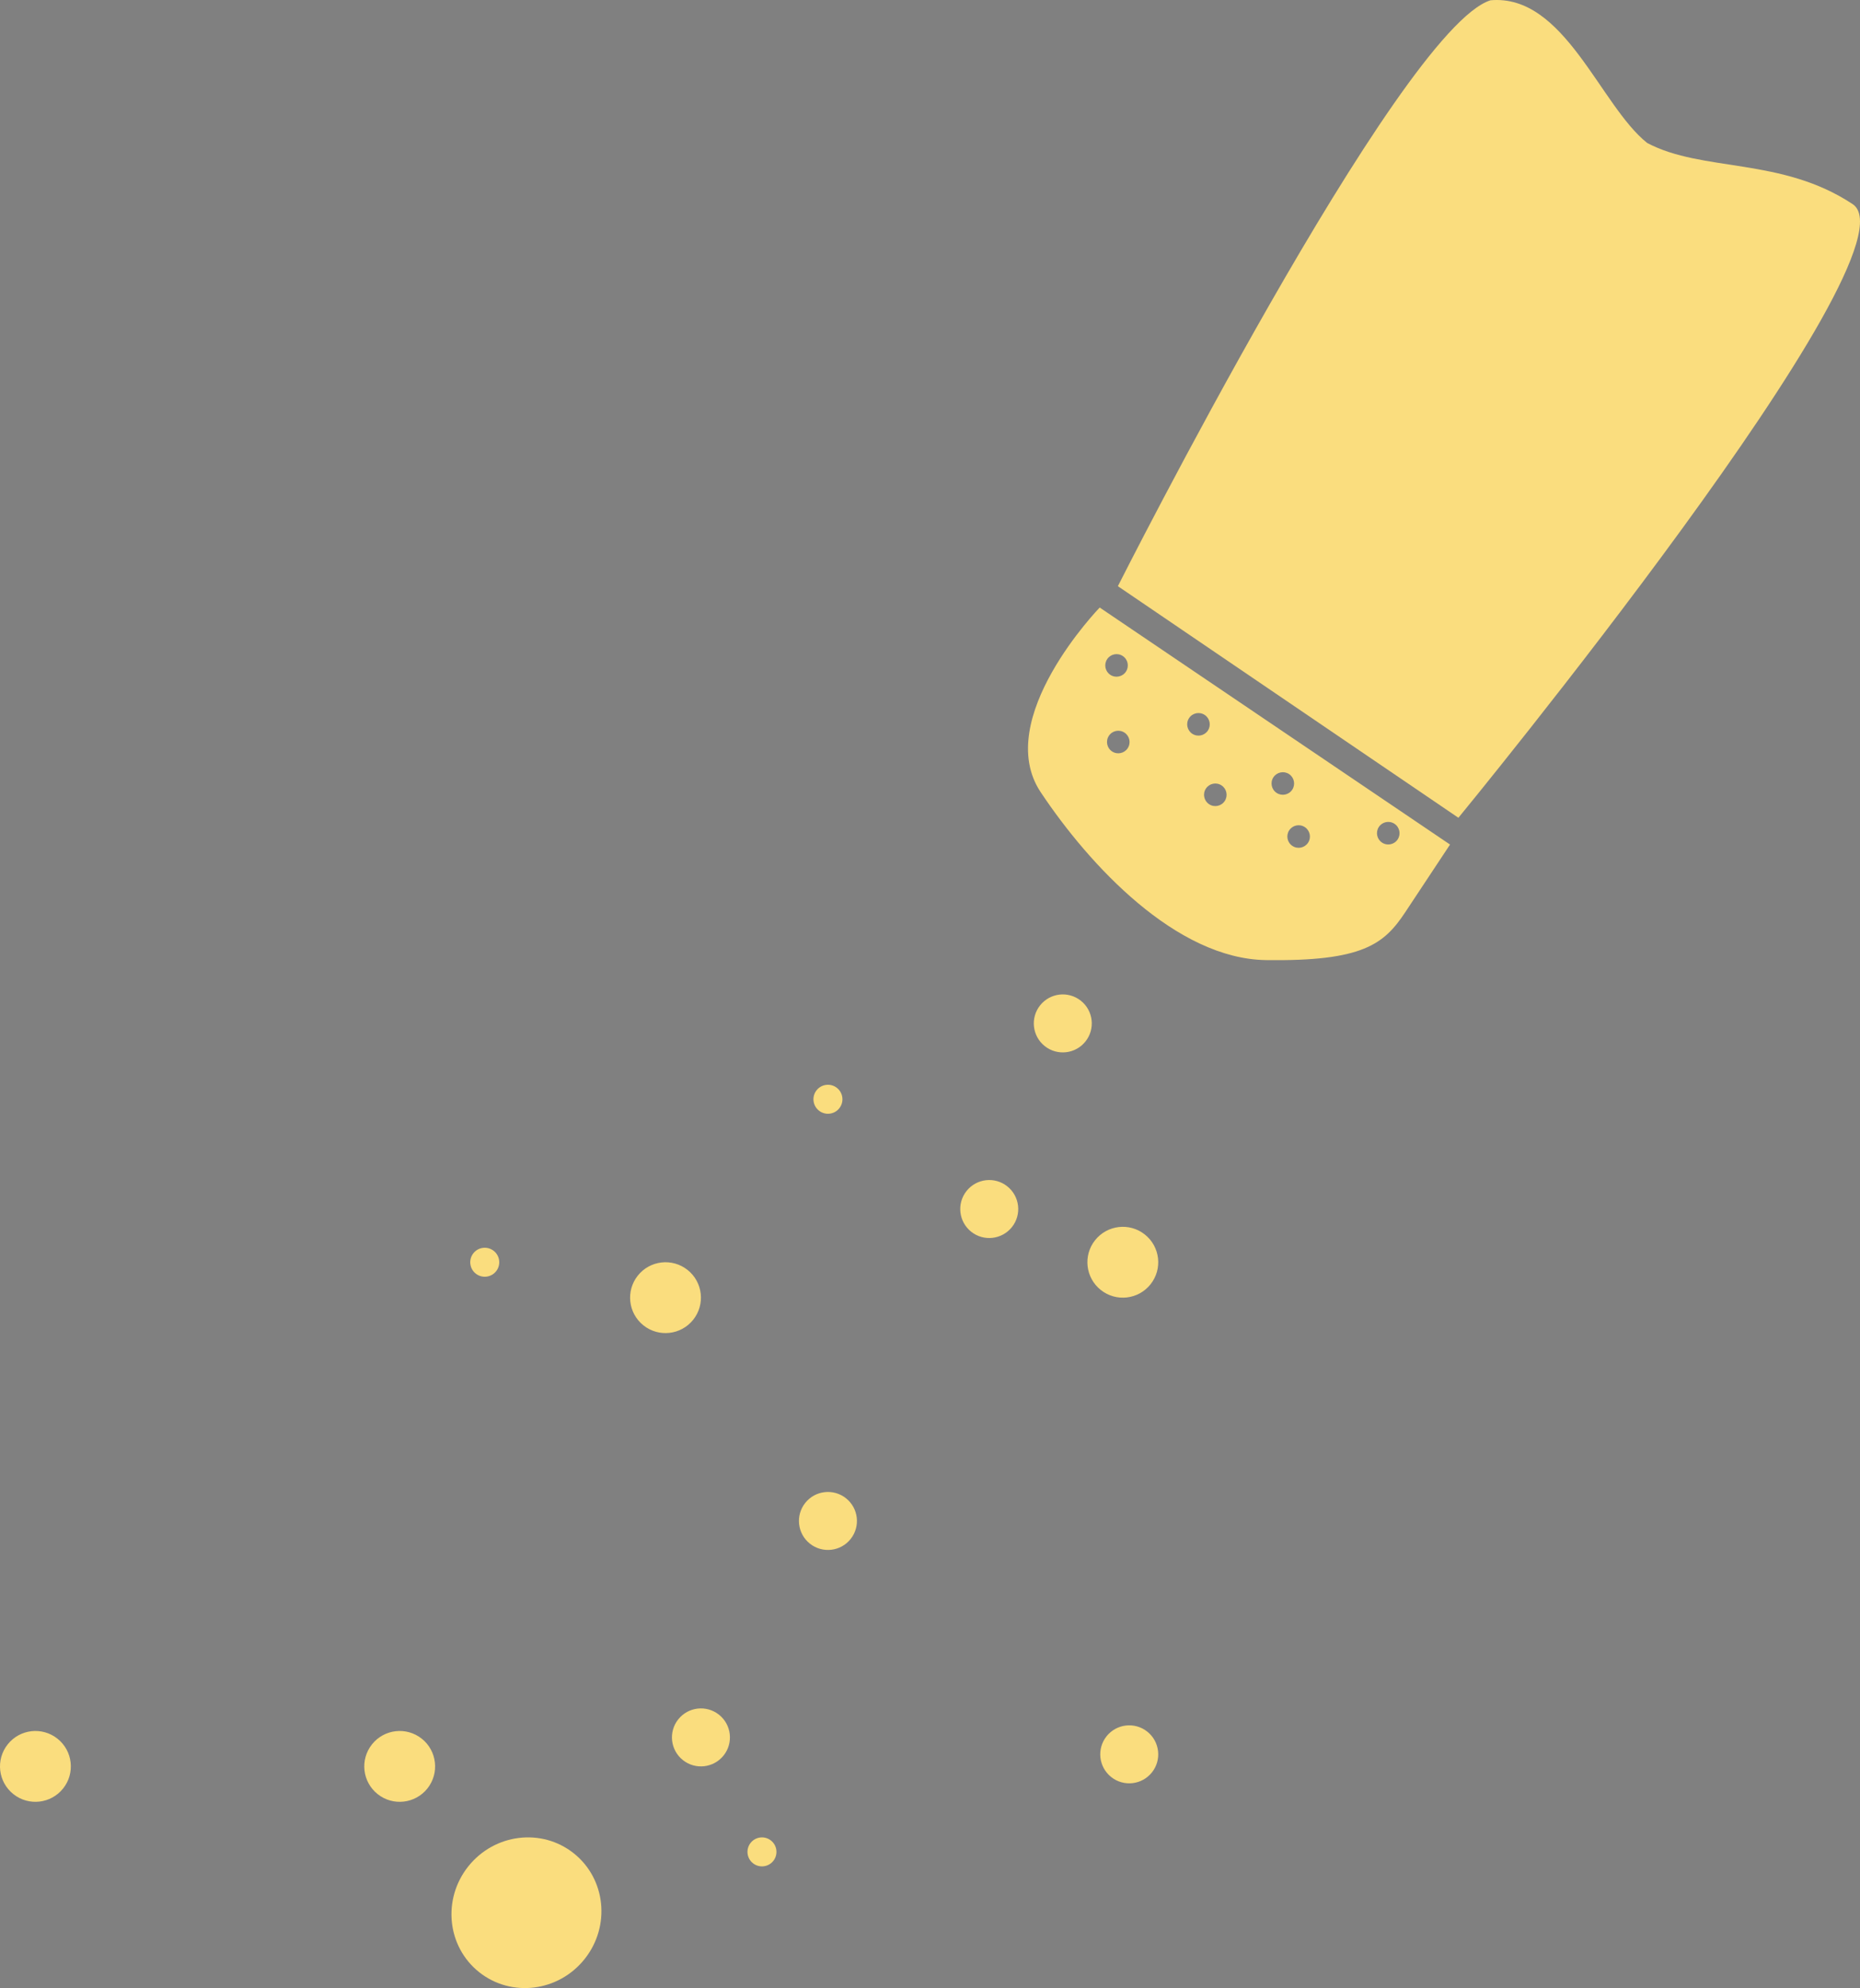 <svg
   xmlns:i="&amp;#38;ns_ai;"
   xmlns:dc="http://purl.org/dc/elements/1.1/"
   xmlns:cc="http://creativecommons.org/ns#"
   xmlns:rdf="http://www.w3.org/1999/02/22-rdf-syntax-ns#"
   xmlns:svg="http://www.w3.org/2000/svg"
   xmlns="http://www.w3.org/2000/svg"
   xmlns:xlink="http://www.w3.org/1999/xlink"
   version="1.1"
   id="svg2"
   viewBox="0 0 222.92 238.266"
   height="67.244mm"
   width="62.913mm">
  <rect x="0" y="0" width="222.92" height="238.266" fill="#808080" stroke="none"/>
  <g
     transform="translate(-56.208,-168.142)"
     id="layer1">
    <g transform="translate(-79.738,144.241)">
      <g
         id="g3341">
        <g
           id="g3343">
          <defs
             id="defs3345">
            <rect
               height="80"
               width="79.999"
               y="44.464"
               x="38.973"
               id="SVGID_235_" />
          </defs>
          <clipPath
             id="SVGID_2_">
            <use
               id="use3349"
               overflow="visible"
               xlink:href="#SVGID_235_"
               style="overflow:visible"
               x="0"
               y="0"
               width="100%"
               height="100%" />
          </clipPath>
        </g>
      </g>
      <g
         id="g3361">
        <defs
           id="defs3363">
          <rect
             height="238.266"
             width="222.922"
             y="23.901"
             x="135.945"
             id="SVGID_237_" />
        </defs>
        <clipPath
           id="SVGID_4_">
          <use
             id="use3367"
             overflow="visible"
             xlink:href="#SVGID_237_"
             style="overflow:visible"
             x="0"
             y="0"
             width="100%"
             height="100%" />
        </clipPath>
        <path
           id="path3369"
           d="m 269.922,94.153 40.813,27.756 c 0,0 55.78,-67.899 47.242,-73.55 -8.54,-5.653 -17.967,-3.799 -24.617,-7.324 -5.661,-4.502 -9.904,-17.883 -18.778,-17.101 -10.969,3.445 -44.66,70.219 -44.66,70.219"
           clip-path="url(#SVGID_4_)"
           style="fill:#fadd7e" />
        <path
           id="path3371"
           d="m 270.509,102.522 c 0.622,0.412 0.793,1.25 0.38,1.874 -0.411,0.621 -1.251,0.793 -1.873,0.382 -0.623,-0.413 -0.79,-1.253 -0.38,-1.874 0.412,-0.623 1.25,-0.794 1.873,-0.382 m 0.209,9.182 c 0.622,0.412 0.793,1.25 0.381,1.873 -0.412,0.622 -1.251,0.794 -1.873,0.382 -0.622,-0.411 -0.794,-1.252 -0.381,-1.874 0.411,-0.623 1.251,-0.793 1.873,-0.381 m 9.61,-2.121 c 0.621,0.412 0.795,1.251 0.382,1.875 -0.411,0.622 -1.253,0.792 -1.875,0.38 -0.622,-0.412 -0.793,-1.252 -0.381,-1.874 0.411,-0.624 1.252,-0.794 1.874,-0.381 m 2.019,8.446 c 0.623,0.411 0.793,1.25 0.382,1.872 -0.412,0.623 -1.251,0.795 -1.874,0.383 -0.622,-0.412 -0.794,-1.252 -0.381,-1.875 0.411,-0.623 1.252,-0.792 1.873,-0.38 m 8.093,-1.356 c 0.621,0.411 0.791,1.251 0.38,1.874 -0.412,0.622 -1.251,0.792 -1.872,0.381 -0.624,-0.413 -0.794,-1.251 -0.384,-1.873 0.414,-0.622 1.253,-0.795 1.876,-0.382 m 1.892,6.357 c 0.622,0.412 0.794,1.251 0.383,1.873 -0.413,0.623 -1.253,0.793 -1.874,0.381 -0.623,-0.412 -0.795,-1.251 -0.383,-1.875 0.412,-0.621 1.252,-0.791 1.874,-0.379 m 10.741,-0.4 c 0.623,0.412 0.794,1.25 0.383,1.873 -0.413,0.624 -1.252,0.794 -1.874,0.381 -0.623,-0.412 -0.794,-1.25 -0.383,-1.874 0.413,-0.622 1.252,-0.792 1.874,-0.38 m -42.401,-3.787 c 5.851,8.785 16.254,19.969 27.001,20.123 11.585,0.164 14.146,-1.892 16.69,-5.736 2.543,-3.842 5.369,-8.112 5.369,-8.112 L 267.744,96.713 c 0,-10e-4 -12.924,13.345 -7.072,22.13"
           clip-path="url(#SVGID_4_)"
           style="fill:#fadd7e" />
        <path
           id="path3373"
           d="m 261.158,149.273 c 1.502,1.194 3.688,0.946 4.883,-0.556 1.194,-1.503 0.946,-3.688 -0.557,-4.883 -1.502,-1.194 -3.688,-0.945 -4.882,0.557 -1.195,1.503 -0.946,3.688 0.556,4.882"
           clip-path="url(#SVGID_4_)"
           style="fill:#fadd7e" />
        <path
           id="path3375"
           d="m 217.79,234.845 c 1.502,1.194 3.688,0.944 4.883,-0.557 1.195,-1.502 0.945,-3.688 -0.556,-4.883 -1.504,-1.194 -3.688,-0.945 -4.885,0.557 -1.192,1.501 -0.944,3.687 0.558,4.883"
           clip-path="url(#SVGID_4_)"
           style="fill:#fadd7e" />
        <path
           id="path3377"
           d="m 252.343,171.521 c 1.502,1.194 3.687,0.944 4.883,-0.557 1.194,-1.502 0.945,-3.688 -0.557,-4.883 -1.503,-1.195 -3.688,-0.945 -4.883,0.557 -1.195,1.502 -0.945,3.689 0.557,4.883"
           clip-path="url(#SVGID_4_)"
           style="fill:#fadd7e" />
        <path
           id="path3379"
           d="m 267.873,178.5 c 1.835,1.46 4.505,1.155 5.965,-0.68 1.459,-1.835 1.155,-4.505 -0.681,-5.965 -1.834,-1.46 -4.505,-1.155 -5.965,0.68 -1.46,1.835 -1.154,4.506 0.681,5.965"
           clip-path="url(#SVGID_4_)"
           style="fill:#fadd7e" />
        <path
           id="path3381"
           d="m 193.373,260.261 c 3.853,3.064 9.513,2.358 12.642,-1.577 3.13,-3.934 2.545,-9.607 -1.308,-12.671 -3.852,-3.064 -9.511,-2.358 -12.643,1.576 -3.128,3.934 -2.543,9.608 1.309,12.672"
           clip-path="url(#SVGID_4_)"
           style="fill:#fadd7e" />
        <path
           id="path3383"
           d="m 213.064,182.745 c 1.836,1.46 4.507,1.155 5.965,-0.679 1.461,-1.835 1.157,-4.506 -0.679,-5.966 -1.835,-1.459 -4.505,-1.155 -5.964,0.68 -1.459,1.836 -1.156,4.505 0.678,5.965"
           clip-path="url(#SVGID_4_)"
           style="fill:#fadd7e" />
        <path
           id="path3385"
           d="m 137.549,238.922 c 1.835,1.46 4.506,1.155 5.965,-0.68 1.459,-1.834 1.155,-4.505 -0.68,-5.965 -1.836,-1.459 -4.505,-1.155 -5.964,0.68 -1.461,1.835 -1.156,4.505 0.679,5.965"
           clip-path="url(#SVGID_4_)"
           style="fill:#fadd7e" />
        <path
           id="path3387"
           d="m 181.208,238.922 c 1.834,1.46 4.504,1.155 5.965,-0.679 1.459,-1.835 1.154,-4.506 -0.681,-5.966 -1.834,-1.459 -4.505,-1.155 -5.964,0.68 -1.46,1.835 -1.156,4.505 0.68,5.965"
           clip-path="url(#SVGID_4_)"
           style="fill:#fadd7e" />
        <path
           id="path3389"
           d="m 234.093,157.005 c 0.751,0.598 1.844,0.473 2.441,-0.278 0.597,-0.751 0.473,-1.845 -0.278,-2.441 -0.751,-0.598 -1.844,-0.473 -2.441,0.277 -0.598,0.75 -0.473,1.845 0.278,2.442"
           clip-path="url(#SVGID_4_)"
           style="fill:#fadd7e" />
        <path
           id="path3391"
           d="m 226.186,247.204 c 0.751,0.597 1.844,0.473 2.441,-0.278 0.597,-0.751 0.473,-1.844 -0.279,-2.441 -0.75,-0.597 -1.843,-0.473 -2.44,0.278 -0.597,0.751 -0.473,1.843 0.278,2.441"
           clip-path="url(#SVGID_4_)"
           style="fill:#fadd7e" />
        <path
           id="path3393"
           d="m 192.961,176.537 c 0.751,0.598 1.845,0.474 2.442,-0.277 0.597,-0.752 0.473,-1.845 -0.279,-2.441 -0.75,-0.598 -1.844,-0.473 -2.441,0.277 -0.598,0.751 -0.473,1.844 0.278,2.441"
           clip-path="url(#SVGID_4_)"
           style="fill:#fadd7e" />
        <path
           id="path3395"
           d="m 233.011,208.903 c 1.501,1.194 3.688,0.946 4.883,-0.556 1.195,-1.503 0.946,-3.688 -0.556,-4.883 -1.503,-1.194 -3.689,-0.946 -4.884,0.557 -1.194,1.502 -0.945,3.688 0.557,4.882"
           clip-path="url(#SVGID_4_)"
           style="fill:#fadd7e" />
        <path
           id="path3397"
           d="m 269.122,236.874 c 1.502,1.194 3.688,0.945 4.883,-0.557 1.195,-1.502 0.944,-3.688 -0.556,-4.883 -1.504,-1.195 -3.688,-0.945 -4.885,0.557 -1.192,1.502 -0.944,3.689 0.558,4.883"
           clip-path="url(#SVGID_4_)"
           style="fill:#fadd7e" />
      </g>
      <g
         id="g3399">
        <g
           id="g3401">
          <defs
             id="defs3403">
            <rect
               height="109.788"
               width="109.787"
               y="57.745"
               x="399.354"
               id="SVGID_239_" />
          </defs>
          <clipPath
             id="SVGID_5_">
            <use
               id="use3407"
               overflow="visible"
               xlink:href="#SVGID_239_"
               style="overflow:visible"
               x="0"
               y="0"
               width="100%"
               height="100%" />
          </clipPath>
        </g>
        <g
           id="g3427">
          <defs
             id="defs3429">
            <rect
               height="109.788"
               width="109.787"
               y="57.745"
               x="399.354"
               id="SVGID_241_" />
          </defs>
          <clipPath
             id="SVGID_7_">
            <use
               id="use3433"
               overflow="visible"
               xlink:href="#SVGID_241_"
               style="overflow:visible"
               x="0"
               y="0"
               width="100%"
               height="100%" />
          </clipPath>
          <path
             id="path3437"
             d="m 427.044,120.881 -0.003,0.003 -0.26,0.262 c 0.145,0.116 0.297,0.229 0.453,0.337 -0.065,-0.198 -0.129,-0.4 -0.19,-0.602"
             clip-path="url(#SVGID_7_)"
             style="fill:#40221a" />
        </g>
      </g>
      <g
         id="g3439">
        <defs
           id="defs3441">
          <rect
             height="111.345"
             width="304.127"
             y="304.422"
             x="53.281"
             id="SVGID_243_" />
        </defs>
        <clipPath
           id="SVGID_8_">
          <use
             id="use3445"
             overflow="visible"
             xlink:href="#SVGID_243_"
             style="overflow:visible"
             x="0"
             y="0"
             width="100%"
             height="100%" />
        </clipPath>
        <path
           id="path3447"
           d="m 325.413,304.422 c 0.234,2.68 -2.578,5.115 -6.278,5.438 -3.703,0.324 -6.894,-1.586 -7.128,-4.266 0.234,2.68 -2.576,5.115 -6.278,5.438 -3.702,0.324 -6.892,-1.586 -7.126,-4.266 0.234,2.68 -2.577,5.115 -6.278,5.438 -3.701,0.324 -6.894,-1.586 -7.128,-4.266 0.234,2.68 -2.576,5.115 -6.277,5.438 -3.702,0.324 -6.893,-1.586 -7.127,-4.266 0.234,2.68 -2.577,5.114 -6.28,5.438 -3.7,0.324 -6.892,-1.586 -7.126,-4.266 0.234,2.68 -2.577,5.115 -6.277,5.438 -3.702,0.324 -6.895,-1.586 -7.129,-4.266 0.234,2.68 -2.574,5.114 -6.277,5.438 -3.701,0.324 -6.892,-1.586 -7.126,-4.266 0.234,2.68 -2.578,5.114 -6.277,5.438 -3.703,0.324 -6.894,-1.586 -7.128,-4.266 0.234,2.68 -2.576,5.114 -6.277,5.438 -3.703,0.324 -6.896,-1.586 -7.13,-4.266 0.234,2.68 -2.574,5.114 -6.276,5.438 -3.701,0.323 -6.893,-1.586 -7.127,-4.266 0.234,2.68 -2.576,5.114 -6.278,5.438 -3.702,0.323 -6.893,-1.586 -7.127,-4.266 0.234,2.679 -2.576,5.114 -6.278,5.438 -3.701,0.323 -6.893,-1.586 -7.128,-4.266 0.235,2.679 -2.575,5.114 -6.276,5.438 -3.702,0.324 -6.894,-1.586 -7.128,-4.266 0.234,2.68 -2.576,5.115 -6.279,5.439 -3.7,0.323 -6.892,-1.587 -7.126,-4.266 0.234,2.679 -2.577,5.114 -6.277,5.438 -3.702,0.324 -6.893,-1.586 -7.128,-4.266 0.235,2.68 -2.576,5.115 -6.277,5.438 -3.702,0.324 -6.895,-1.586 -7.128,-4.265 0.233,2.679 -2.576,5.115 -6.277,5.438 -3.702,0.324 -6.894,-1.586 -7.128,-4.266 0.234,2.679 -2.575,5.115 -6.277,5.438 -3.702,0.324 -6.893,-1.586 -7.127,-4.266 0.234,2.68 -2.577,5.115 -6.278,5.438 -3.151,0.276 -5.927,-1.07 -6.827,-3.129 -0.531,2.185 -3.029,3.991 -6.182,4.268 -3.7,0.323 -6.892,-1.586 -7.126,-4.266 0,0 -0.96,4.082 -4.425,4.959 l 1.217,13.918 c 3.466,-0.878 4.426,-4.959 4.426,-4.959 0.234,2.68 3.424,4.589 7.125,4.265 3.153,-0.275 5.651,-2.082 6.182,-4.267 0.902,2.059 3.677,3.404 6.827,3.129 3.702,-0.324 6.513,-2.758 6.278,-5.438 0.234,2.68 3.426,4.589 7.128,4.265 3.701,-0.324 6.512,-2.758 6.277,-5.438 0.234,2.68 3.426,4.589 7.128,4.265 3.701,-0.324 6.513,-2.758 6.277,-5.438 0.235,2.68 3.426,4.589 7.127,4.265 3.702,-0.324 6.513,-2.758 6.278,-5.438 0.234,2.68 3.426,4.589 7.127,4.265 3.702,-0.324 6.513,-2.758 6.278,-5.438 0.234,2.68 3.426,4.589 7.127,4.265 3.702,-0.323 6.512,-2.758 6.277,-5.438 0.234,2.68 3.427,4.589 7.128,4.265 3.702,-0.324 6.514,-2.758 6.279,-5.438 0.234,2.68 3.425,4.589 7.126,4.265 3.701,-0.323 6.513,-2.758 6.278,-5.438 0.234,2.68 3.425,4.589 7.126,4.265 3.703,-0.324 6.514,-2.758 6.279,-5.438 0.234,2.68 3.425,4.589 7.127,4.265 3.701,-0.323 6.513,-2.758 6.277,-5.438 0.235,2.68 3.427,4.589 7.129,4.265 3.701,-0.324 6.512,-2.758 6.276,-5.438 0.235,2.68 3.425,4.589 7.128,4.265 3.701,-0.324 6.513,-2.758 6.277,-5.438 0.235,2.68 3.425,4.589 7.128,4.265 3.701,-0.324 6.511,-2.758 6.276,-5.438 0.234,2.68 3.427,4.589 7.129,4.266 3.7,-0.324 6.513,-2.759 6.278,-5.438 0.234,2.68 3.425,4.589 7.124,4.266 3.703,-0.324 6.516,-2.759 6.281,-5.438 0.234,2.68 3.425,4.589 7.126,4.266 3.702,-0.324 6.513,-2.759 6.277,-5.438 0.235,2.68 3.427,4.589 7.129,4.266 3.701,-0.324 6.512,-2.759 6.277,-5.438 0.234,2.68 3.426,4.589 7.126,4.266 3.703,-0.324 6.514,-2.758 6.278,-5.438 0.235,2.681 3.427,4.589 7.128,4.266 3.701,-0.324 6.513,-2.758 6.278,-5.438 0.234,2.68 3.426,4.59 7.127,4.266 2.797,-0.245 5.083,-1.695 5.934,-3.545 l -1.219,-13.918 c -0.85,1.85 -3.136,3.301 -5.934,3.545 -3.7,0.334 -6.891,-1.576 -7.125,-4.256"
           clip-path="url(#SVGID_8_)"
           style="fill:#edf4f6" />
      </g>
      <polygon
         id="polygon3449"
         points="357.408,311.667 54.23,338.192 61.018,415.767 333.985,399.439 "
         style="fill:#edf4f6" />
      <g
         id="g3451">
        <defs
           id="defs3453">
          <rect
             height="236.067"
             width="130.717"
             y="229.896"
             x="406.928"
             id="SVGID_245_" />
        </defs>
        <clipPath
           id="SVGID_10_">
          <use
             id="use3457"
             overflow="visible"
             xlink:href="#SVGID_245_"
             style="overflow:visible"
             x="0"
             y="0"
             width="100%"
             height="100%" />
        </clipPath>
      </g>
      <g
         id="g3465">
        <defs
           id="defs3467">
          <rect
             height="236.067"
             width="130.717"
             y="229.896"
             x="406.928"
             id="SVGID_247_" />
        </defs>
        <clipPath
           id="SVGID_11_">
          <use
             id="use3471"
             overflow="visible"
             xlink:href="#SVGID_247_"
             style="overflow:visible"
             x="0"
             y="0"
             width="100%"
             height="100%" />
        </clipPath>
      </g>
      <g
         id="g3477">
        <defs
           id="defs3479">
          <rect
             height="218.84"
             width="410.605"
             y="499.216"
             x="38.973"
             id="SVGID_249_" />
        </defs>
        <clipPath
           id="SVGID_13_">
          <use
             id="use3483"
             overflow="visible"
             xlink:href="#SVGID_249_"
             style="overflow:visible"
             x="0"
             y="0"
             width="100%"
             height="100%" />
        </clipPath>
        <g
           id="g3487"
           clip-path="url(#SVGID_13_)">
          <defs
             id="defs3489">
            <rect
               height="218.84"
               width="410.605"
               y="499.216"
               x="38.973"
               id="SVGID_251_" />
          </defs>
          <clipPath
             id="SVGID_14_">
            <use
               id="use3493"
               overflow="visible"
               xlink:href="#SVGID_251_"
               style="overflow:visible"
               x="0"
               y="0"
               width="100%"
               height="100%" />
          </clipPath>
          <g
             id="g3495"
             clip-path="url(#SVGID_14_)"
             style="opacity:0.4">
            <g
               id="g3497">
              <defs
                 id="defs3499">
                <rect
                   height="98.619"
                   width="75.337"
                   y="501.253"
                   x="30.895"
                   id="SVGID_253_" />
              </defs>
              <clipPath
                 id="SVGID_16_">
                <use
                   id="use3503"
                   overflow="visible"
                   xlink:href="#SVGID_253_"
                   style="overflow:visible"
                   x="0"
                   y="0"
                   width="100%"
                   height="100%" />
              </clipPath>
            </g>
          </g>
          <g
             id="g3507"
             clip-path="url(#SVGID_14_)"
             style="opacity:0.4">
            <g
               id="g3509">
              <defs
                 id="defs3511">
                <rect
                   height="98.619"
                   width="75.337"
                   y="616.103"
                   x="378.104"
                   id="SVGID_255_" />
              </defs>
              <clipPath
                 id="SVGID_17_">
                <use
                   id="use3515"
                   overflow="visible"
                   xlink:href="#SVGID_255_"
                   style="overflow:visible"
                   x="0"
                   y="0"
                   width="100%"
                   height="100%" />
              </clipPath>
            </g>
          </g>
        </g>
      </g>
    </g>
  </g>
</svg>
